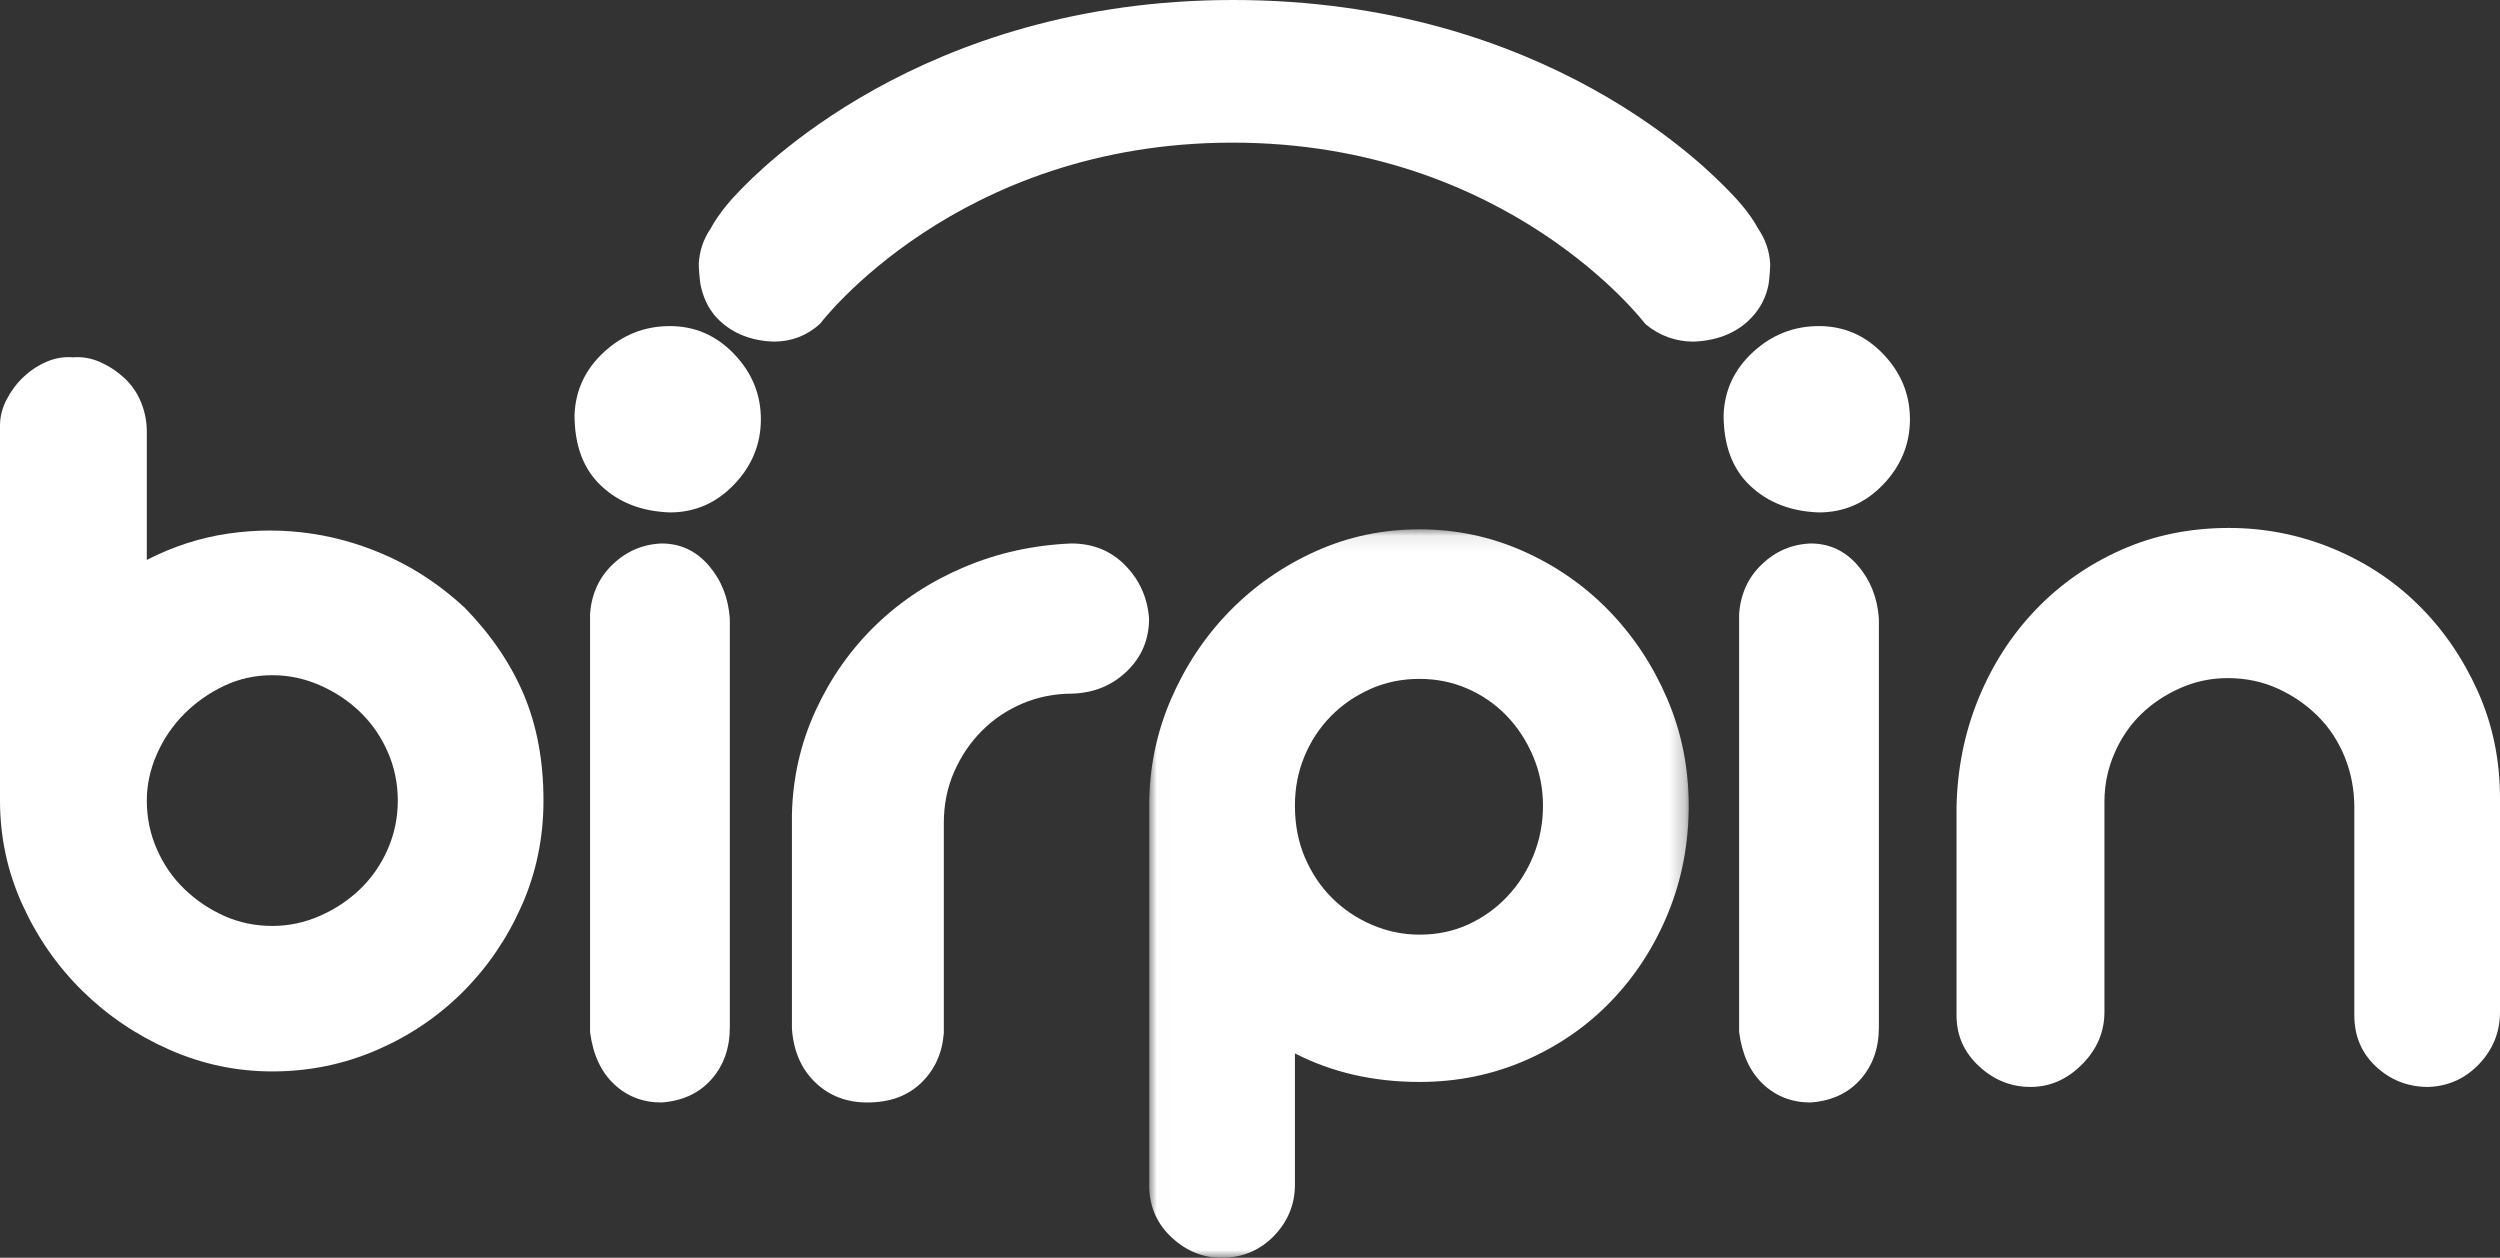 <?xml version="1.0" encoding="UTF-8"?>
<svg width="161px" height="81px" viewBox="0 0 161 81" version="1.1" xmlns="http://www.w3.org/2000/svg" xmlns:xlink="http://www.w3.org/1999/xlink">
    <rect x="0" y="0" width="161" height="81" fill="#333333" stroke="none"/>
    <!-- Generator: Sketch 46.2 (44496) - http://www.bohemiancoding.com/sketch -->
    <title>Page 1</title>
    <desc>Created with Sketch.</desc>
    <defs>
        <polygon id="path-1" points="34.753 47 0.009 47 0.009 0.089 34.753 0.089 34.753 47"></polygon>
    </defs>
    <g id="Page-1" stroke="none" stroke-width="1" fill="none" fill-rule="evenodd">
        <g id="Splash" transform="translate(-100, -280)">
            <g id="Page-1" transform="translate(100, 280)">
                <path d="M9.454,51.556 C9.454,52.663 9.67,53.707 10.103,54.692 C10.536,55.677 11.125,56.53 11.871,57.251 C12.617,57.972 13.47,58.548 14.433,58.982 C15.395,59.414 16.429,59.63 17.536,59.63 C18.594,59.63 19.616,59.414 20.603,58.982 C21.588,58.548 22.454,57.972 23.201,57.251 C23.946,56.53 24.536,55.678 24.969,54.692 C25.402,53.708 25.618,52.663 25.618,51.556 C25.618,50.451 25.402,49.407 24.969,48.421 C24.536,47.437 23.946,46.583 23.201,45.862 C22.454,45.141 21.588,44.564 20.603,44.132 C19.616,43.699 18.594,43.483 17.536,43.483 C16.429,43.483 15.395,43.712 14.433,44.167 C13.47,44.625 12.616,45.225 11.871,45.97 C11.125,46.715 10.536,47.58 10.103,48.565 C9.67,49.551 9.454,50.547 9.454,51.556 M4.691,23.012 C5.315,22.964 5.918,23.073 6.495,23.337 C7.072,23.601 7.589,23.949 8.047,24.381 C8.503,24.814 8.852,25.331 9.093,25.931 C9.333,26.533 9.454,27.145 9.454,27.769 L9.454,36.059 C11.137,35.194 12.882,34.629 14.686,34.365 C16.49,34.101 18.282,34.101 20.062,34.365 C21.841,34.629 23.573,35.158 25.258,35.951 C26.941,36.743 28.505,37.813 29.949,39.158 C31.632,40.888 32.895,42.751 33.737,44.744 C34.578,46.739 35,49.009 35,51.556 C35,53.959 34.531,56.218 33.593,58.332 C32.655,60.447 31.392,62.297 29.804,63.882 C28.216,65.468 26.364,66.718 24.247,67.63 C22.13,68.544 19.893,69 17.536,69 C15.227,69 13.014,68.531 10.897,67.595 C8.78,66.658 6.916,65.396 5.304,63.81 C3.692,62.225 2.405,60.375 1.443,58.26 C0.481,56.146 0,53.911 0,51.556 L0,27.409 C0,26.832 0.144,26.268 0.433,25.715 C0.722,25.163 1.082,24.682 1.516,24.273 C1.949,23.866 2.441,23.541 2.995,23.3 C3.547,23.06 4.114,22.964 4.691,23.012" id="Fill-1" fill="#FFFFFF"></path>
                <path d="M43.14,21 C44.752,21 46.13,21.6 47.279,22.801 C48.426,24 49,25.4 49,27 C49,28.6 48.426,30 47.279,31.199 C46.13,32.4 44.752,33 43.14,33 C41.34,32.938 39.867,32.37 38.721,31.292 C37.573,30.216 37,28.693 37,26.722 C37.061,25.124 37.698,23.769 38.908,22.662 C40.116,21.553 41.526,21 43.14,21" id="Fill-3" fill="#FFFFFF"></path>
                <path d="M42.605,35 C43.813,35 44.825,35.472 45.639,36.414 C46.453,37.356 46.906,38.496 47,39.835 L47,66.166 C47,67.504 46.604,68.62 45.814,69.512 C45.023,70.405 43.953,70.9 42.605,71 C41.395,71 40.372,70.603 39.535,69.81 C38.698,69.018 38.186,67.902 38,66.463 L38,39.537 C38.093,38.249 38.581,37.183 39.465,36.339 C40.348,35.496 41.394,35.05 42.605,35" id="Fill-5" fill="#FFFFFF"></path>
                <path d="M55.854,71 C54.51,71 53.39,70.566 52.493,69.698 C51.597,68.831 51.099,67.678 51,66.24 L51,52.479 C51.049,50.099 51.56,47.856 52.531,45.748 C53.502,43.64 54.796,41.805 56.414,40.243 C58.031,38.681 59.924,37.442 62.089,36.524 C64.255,35.608 66.557,35.099 68.997,35 C70.39,35 71.548,35.471 72.469,36.413 C73.39,37.356 73.9,38.496 74,39.834 C74,41.173 73.526,42.302 72.581,43.218 C71.635,44.137 70.465,44.621 69.072,44.669 C67.926,44.669 66.856,44.881 65.86,45.301 C64.864,45.723 63.993,46.305 63.247,47.05 C62.5,47.793 61.903,48.674 61.454,49.69 C61.006,50.707 60.782,51.809 60.782,53 L60.782,66.537 C60.682,67.827 60.197,68.893 59.326,69.735 C58.455,70.579 57.297,71 55.854,71" id="Fill-7" fill="#FFFFFF"></path>
                <g id="Group-11" transform="translate(74, 34)">
                    <mask id="mask-2" fill="white">
                        <use xlink:href="#path-1"></use>
                    </mask>
                    <g id="Clip-10"></g>
                    <path d="M9.393,17.882 C9.393,19.109 9.608,20.224 10.038,21.228 C10.468,22.233 11.052,23.103 11.793,23.839 C12.533,24.574 13.393,25.15 14.372,25.566 C15.35,25.984 16.365,26.191 17.417,26.191 C18.563,26.191 19.613,25.97 20.569,25.529 C21.523,25.088 22.359,24.488 23.076,23.727 C23.792,22.969 24.353,22.086 24.759,21.081 C25.165,20.076 25.368,19.011 25.368,17.882 C25.368,16.755 25.153,15.689 24.723,14.684 C24.293,13.679 23.721,12.809 23.004,12.073 C22.287,11.338 21.452,10.762 20.497,10.345 C19.541,9.93 18.514,9.72 17.416,9.72 C16.27,9.72 15.206,9.941 14.228,10.383 C13.249,10.824 12.401,11.412 11.685,12.147 C10.969,12.883 10.407,13.741 10.002,14.72 C9.595,15.702 9.393,16.755 9.393,17.882 M17.417,0.089 C19.756,0.089 21.977,0.555 24.079,1.486 C26.18,2.418 28.019,3.692 29.595,5.309 C31.171,6.926 32.425,8.814 33.356,10.971 C34.287,13.129 34.753,15.432 34.753,17.883 C34.753,20.334 34.311,22.638 33.428,24.795 C32.544,26.952 31.325,28.839 29.774,30.456 C28.222,32.074 26.382,33.349 24.258,34.279 C22.132,35.211 19.852,35.677 17.417,35.677 C14.455,35.677 11.781,35.065 9.393,33.838 L9.393,42.294 C9.393,43.569 8.938,44.67 8.032,45.603 C7.125,46.533 6.002,47 4.666,47 C3.471,47 2.409,46.569 1.478,45.713 C0.546,44.855 0.056,43.789 0.009,42.514 L0.009,17.883 C0.009,15.481 0.475,13.202 1.406,11.044 C2.337,8.888 3.591,7 5.167,5.383 C6.743,3.765 8.581,2.478 10.683,1.523 C12.783,0.567 15.028,0.089 17.417,0.089" id="Fill-9" fill="#FFFFFF" mask="url(#mask-2)"></path>
                </g>
                <path d="M117.14,21 C118.75,21 120.131,21.6 121.279,22.801 C122.426,24 123,25.4 123,27 C123,28.6 122.426,30 121.279,31.199 C120.131,32.4 118.75,33 117.14,33 C115.339,32.938 113.868,32.37 112.721,31.292 C111.573,30.216 111,28.693 111,26.722 C111.06,25.123 111.698,23.769 112.907,22.662 C114.116,21.554 115.525,21 117.14,21" id="Fill-12" fill="#FFFFFF"></path>
                <path d="M116.605,35 C117.813,35 118.825,35.472 119.64,36.414 C120.453,37.356 120.906,38.496 121,39.835 L121,66.166 C121,67.504 120.604,68.62 119.814,69.512 C119.023,70.405 117.953,70.9 116.605,71 C115.394,71 114.372,70.603 113.534,69.81 C112.697,69.018 112.185,67.902 112,66.463 L112,39.537 C112.092,38.249 112.581,37.183 113.465,36.339 C114.348,35.496 115.394,35.05 116.605,35" id="Fill-14" fill="#FFFFFF"></path>
                <path d="M143.536,34 C145.845,34 148.058,34.435 150.176,35.302 C152.292,36.17 154.144,37.384 155.732,38.946 C157.319,40.508 158.593,42.357 159.556,44.488 C160.518,46.621 161,48.926 161,51.405 L161,65.165 C161,66.456 160.555,67.571 159.665,68.513 C158.774,69.455 157.681,69.952 156.382,70 C155.082,70 153.964,69.566 153.026,68.698 C152.088,67.831 151.619,66.727 151.619,65.388 L151.619,52 C151.619,50.86 151.413,49.781 151.005,48.764 C150.596,47.749 150.019,46.868 149.273,46.124 C148.527,45.38 147.661,44.786 146.675,44.339 C145.688,43.892 144.619,43.67 143.464,43.67 C142.405,43.67 141.394,43.88 140.433,44.302 C139.47,44.724 138.629,45.281 137.907,45.975 C137.186,46.669 136.608,47.512 136.175,48.504 C135.742,49.496 135.526,50.538 135.526,51.628 L135.526,65.164 C135.526,66.455 135.044,67.582 134.082,68.549 C133.12,69.516 132.013,69.999 130.763,69.999 C129.511,69.999 128.405,69.553 127.444,68.661 C126.48,67.768 126,66.678 126,65.388 L126,52 C126.048,49.52 126.517,47.19 127.407,45.008 C128.297,42.826 129.524,40.917 131.088,39.28 C132.65,37.644 134.49,36.355 136.608,35.412 C138.725,34.472 141.034,34 143.536,34" id="Fill-16" fill="#FFFFFF"></path>
                <path d="M113.845,18.536 C113.973,18.093 114.001,17.023 114,17.001 C113.956,16.166 113.692,15.418 113.245,14.756 C112.652,13.664 111.819,12.787 111.339,12.297 C110.191,11.125 99.659,0 79.414,0 C59.17,0 48.586,11.313 47.622,12.297 C47.142,12.787 46.335,13.664 45.742,14.756 C45.295,15.419 45.044,16.166 45,17.001 C44.999,17.023 45.033,18.093 45.16,18.536 C45.364,19.394 45.758,20.104 46.352,20.658 C47.255,21.505 48.415,21.952 49.832,22 C50.967,22 51.954,21.62 52.798,20.866 L52.798,20.868 C52.798,20.868 61.586,9.186 79.374,9.186 C97.162,9.186 105.962,20.868 105.962,20.868 L105.962,20.866 C106.857,21.62 107.918,22 109.054,22 C110.47,21.952 111.691,21.505 112.593,20.658 C113.187,20.104 113.642,19.394 113.845,18.536" id="Fill-18" fill="#FFFFFF"></path>
            </g>
        </g>
    </g>
</svg>